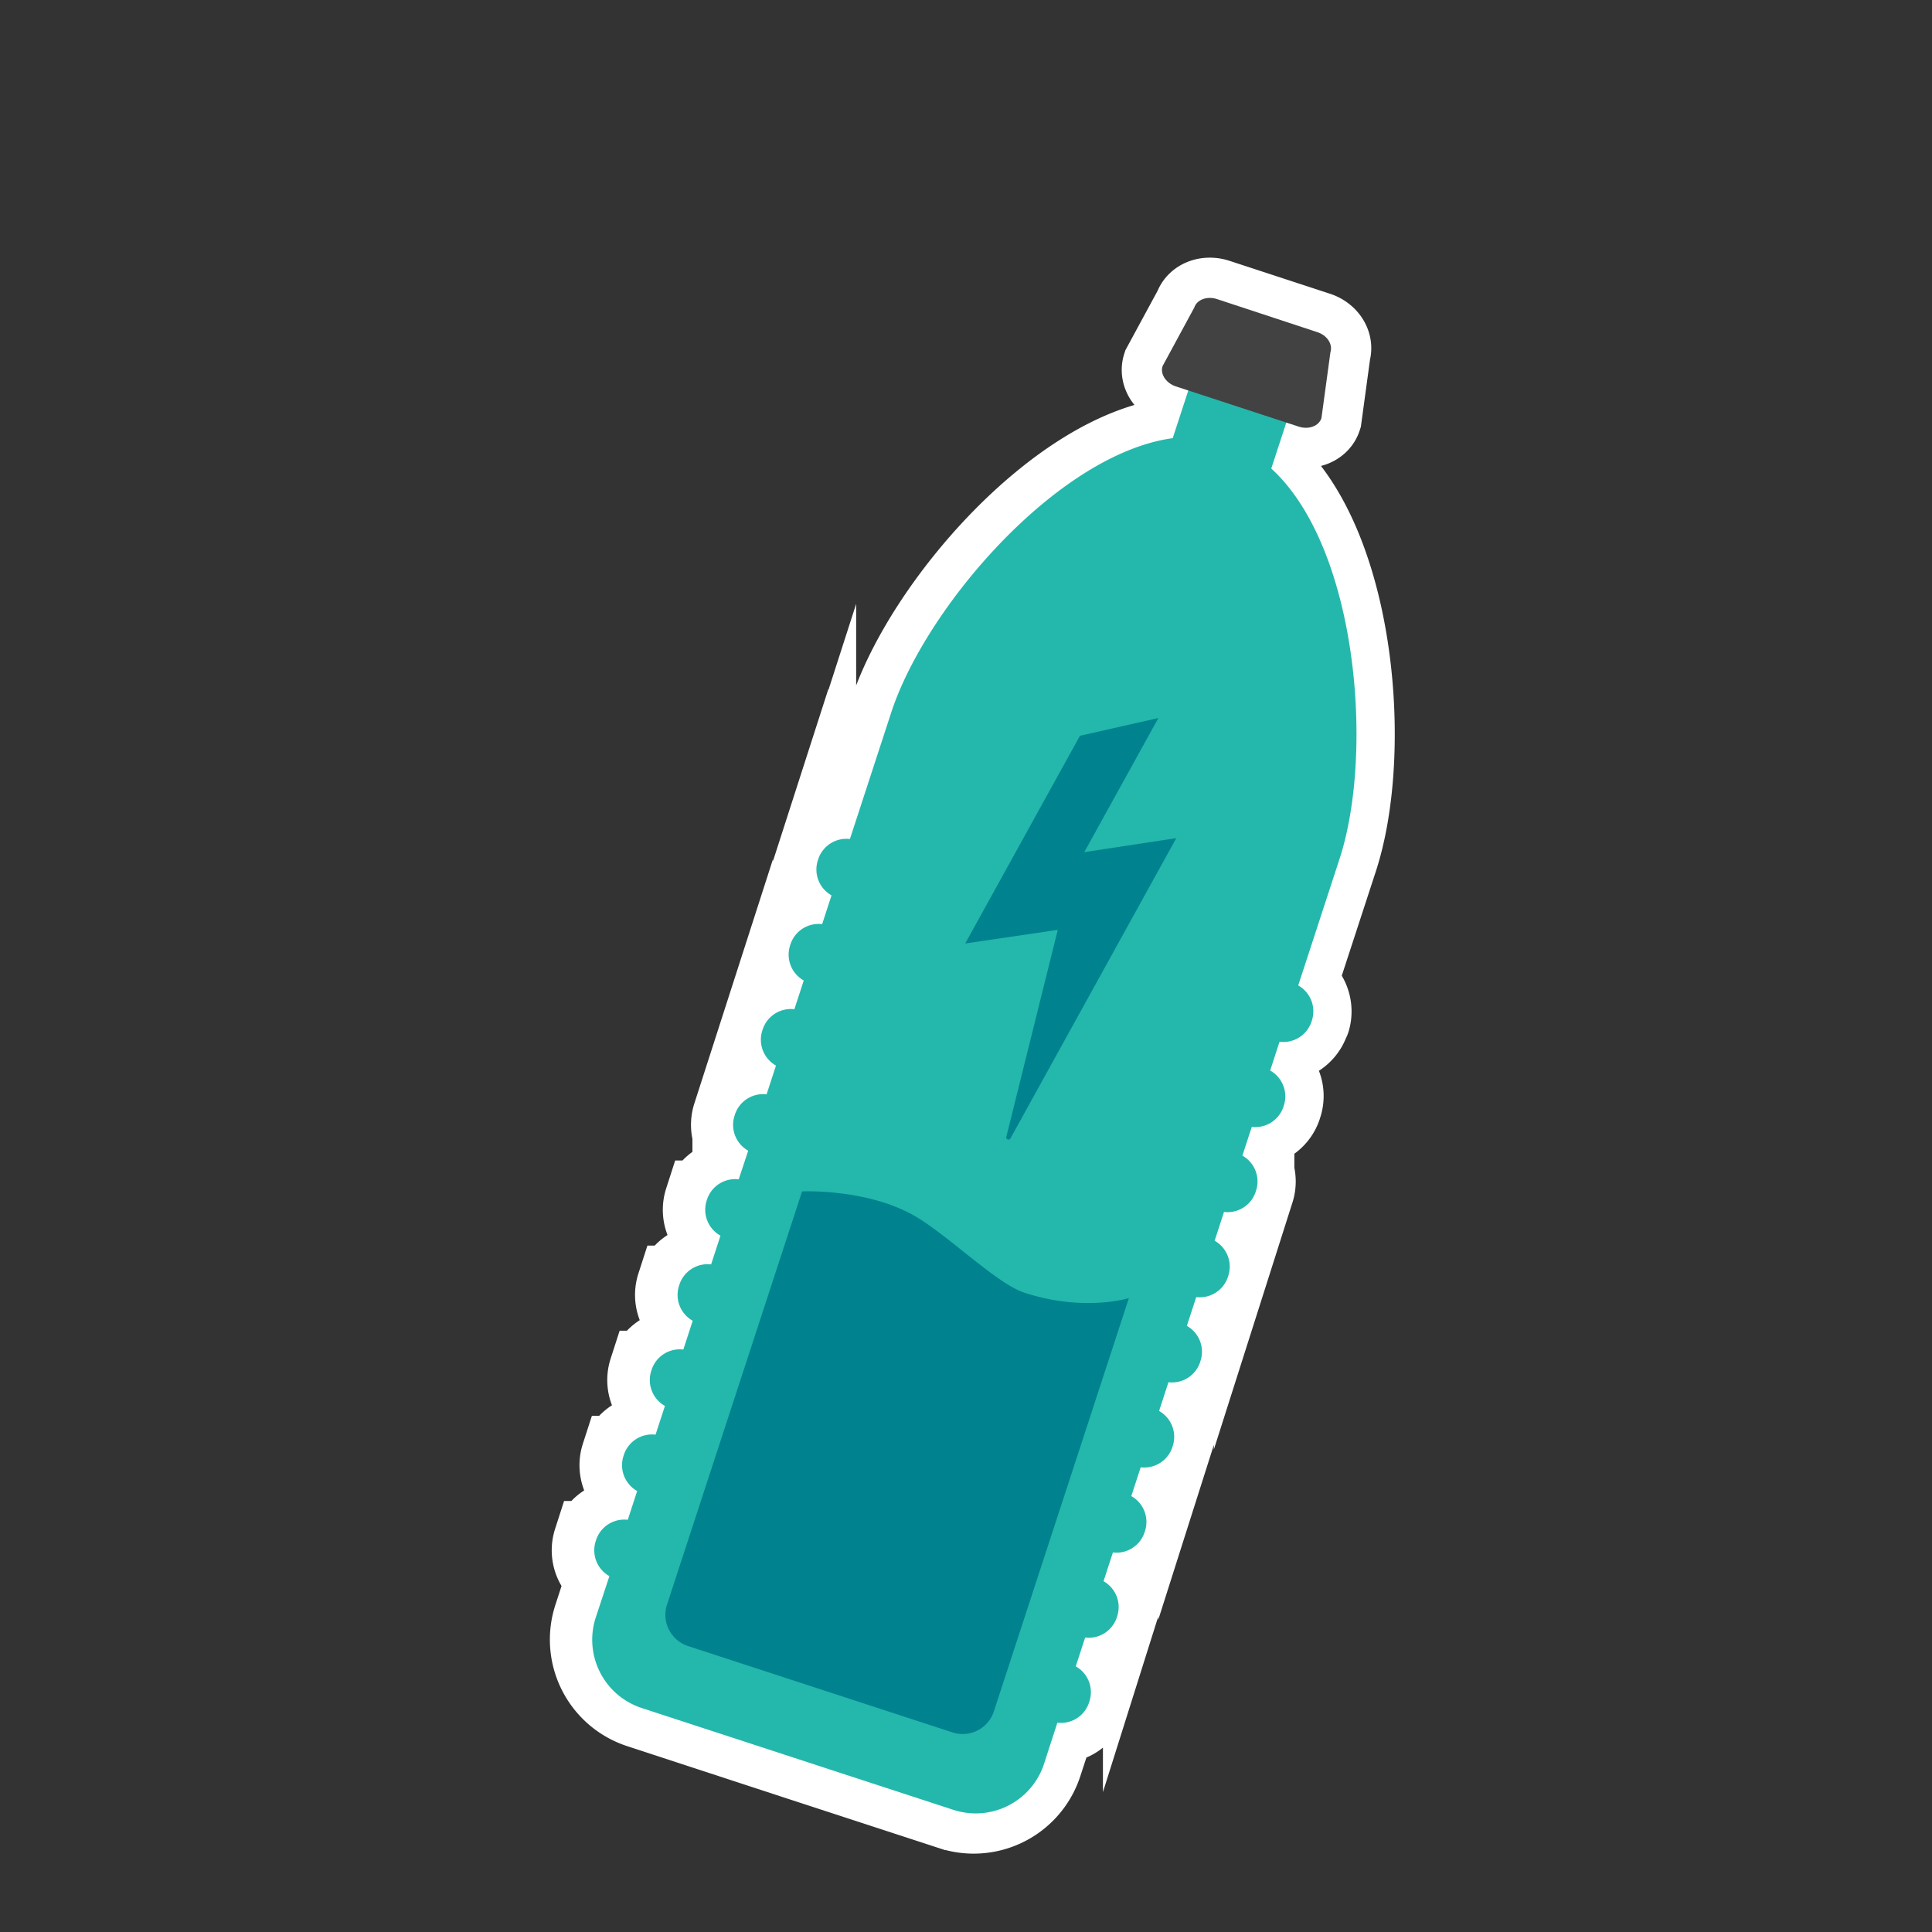 <svg id="Layer_1" data-name="Layer 1" xmlns="http://www.w3.org/2000/svg" viewBox="0 0 480 480"><rect x="0" y="0" width="480" height="480" fill="#333333" stroke="none"/><title>Iitems</title><path d="M325.48,253.4a7.22,7.22,0,0,0,.31-2.08,7.46,7.46,0,0,0-3.74-6.49l10.26-31.42c8.64-26.45,4.43-76.9-16.6-96.62l3.87-11.84,3.1,1c2.46.8,5-.15,5.63-2.12l2.23-16.37c.64-2-.84-4.24-3.3-5L302.34,74.3c-2.46-.8-5,.15-5.63,2.12l-7.87,14.53c-.64,2,.84,4.24,3.3,5l3.1,1-3.87,11.84c-28.62,3.51-61.79,41.75-70.43,68.2l-10.26,31.42a7.37,7.37,0,0,0-7.87,5l-.1.32a7.37,7.37,0,0,0,3.4,8.68l-2.33,7.15a7.37,7.37,0,0,0-7.87,5l-.1.32a7.37,7.37,0,0,0,3.4,8.68l-2.33,7.14a7.36,7.36,0,0,0-7.87,5l-.1.32a7.37,7.37,0,0,0,3.4,8.68L190,271.89a7.37,7.37,0,0,0-7.87,5l-.1.32a7.37,7.37,0,0,0,3.4,8.68L183,293a7.37,7.37,0,0,0-7.87,5l-.1.32a7.37,7.37,0,0,0,3.4,8.68l-2.33,7.14a7.37,7.37,0,0,0-7.87,5l-.1.32a7.36,7.36,0,0,0,3.4,8.68l-2.33,7.15a7.37,7.37,0,0,0-7.87,5l-.1.32a7.36,7.36,0,0,0,3.4,8.68l-2.33,7.15a7.36,7.36,0,0,0-7.87,5l-.1.32a7.37,7.37,0,0,0,3.4,8.69l-2.33,7.14a7.37,7.37,0,0,0-7.87,5l-.1.32a7.37,7.37,0,0,0,3.4,8.68l-3.35,10.27a17.85,17.85,0,0,0,11.39,22.44L197.65,437l38.77,12.66a17.66,17.66,0,0,0,5.27.87,17.87,17.87,0,0,0,17.18-12.27L262.22,428a7.4,7.4,0,0,0,5.8-1.82,7.26,7.26,0,0,0,2.08-3.18l.1-.32a7.46,7.46,0,0,0-3.4-8.68l2.33-7.14a7.39,7.39,0,0,0,6.66-2.74,7.26,7.26,0,0,0,1.22-2.27h0l.1-.32a7.27,7.27,0,0,0,.36-2.55,7.23,7.23,0,0,0-2.25-5,7.24,7.24,0,0,0-1.51-1.16l2.33-7.14a7.39,7.39,0,0,0,5.8-1.82,7.26,7.26,0,0,0,2.08-3.18l.1-.32h0s0-.08,0-.11a7.26,7.26,0,0,0,.33-2.43,7.39,7.39,0,0,0-3.76-6.14l2.33-7.15a7.29,7.29,0,0,0,2.84-.24,7.17,7.17,0,0,0,3.81-2.5,7.27,7.27,0,0,0,1.22-2.27l.1-.32a7.27,7.27,0,0,0,.36-2.55,7.39,7.39,0,0,0-3.76-6.14l2.33-7.15a7.36,7.36,0,0,0,7.83-4.89l0-.11h0l.1-.32a7.23,7.23,0,0,0,.34-2.27,6.89,6.89,0,0,0-.51-2.71,7.43,7.43,0,0,0-1.08-1.83,7.3,7.3,0,0,0-1.85-1.66c-.1-.07-.2-.15-.3-.21l2.33-7.15a7.39,7.39,0,0,0,6.66-2.73,7.26,7.26,0,0,0,1.22-2.27l.1-.32h0a7.27,7.27,0,0,0,.36-2.55,7.51,7.51,0,0,0-3-5.63,7.24,7.24,0,0,0-.75-.51l2.33-7.15a7.4,7.4,0,0,0,5.8-1.82,7.27,7.27,0,0,0,2.08-3.18l.1-.32a7.22,7.22,0,0,0,.34-2.2,7.55,7.55,0,0,0-3.74-6.49l2.33-7.15a7.39,7.39,0,0,0,6.66-2.73,7.26,7.26,0,0,0,1.22-2.27h0l.1-.32a7.26,7.26,0,0,0,.36-2.55,7.39,7.39,0,0,0-3.76-6.14l2.33-7.15a7.36,7.36,0,0,0,7.87-5h0l.1-.32h0S325.47,253.43,325.48,253.4Z" fill="#fff" stroke="#fff" stroke-miterlimit="10" stroke-width="20"/><rect x="288.62" y="89.58" width="25.62" height="59.42" transform="translate(51.94 -87.7) rotate(18.09)" fill="#24b8ac"/><rect x="192.55" y="170.5" width="99.02" height="270.56" transform="translate(106.9 -60.04) rotate(18.09)" fill="#00838f"/><path d="M325.84,253.83l.1-.32a7.37,7.37,0,0,0-3.4-8.68l10.26-31.42c10-30.63,2.8-93.48-27.83-103.49h0c-30.63-10-73.54,36.48-83.55,67.11l-10.26,31.42a7.37,7.37,0,0,0-7.87,5l-.1.32a7.36,7.36,0,0,0,3.4,8.68l-2.33,7.15a7.37,7.37,0,0,0-7.87,5l-.1.32a7.37,7.37,0,0,0,3.4,8.68l-2.33,7.14a7.37,7.37,0,0,0-7.87,5l-.1.32a7.37,7.37,0,0,0,3.4,8.68l-2.33,7.15a7.37,7.37,0,0,0-7.87,5l-.1.32a7.37,7.37,0,0,0,3.4,8.68L183.53,293a7.37,7.37,0,0,0-7.87,5l-.1.32A7.37,7.37,0,0,0,179,307l-2.33,7.14a7.37,7.37,0,0,0-7.87,5l-.1.32a7.36,7.36,0,0,0,3.4,8.68l-2.33,7.15a7.36,7.36,0,0,0-7.87,5l-.1.32a7.37,7.37,0,0,0,3.4,8.69l-2.33,7.14a7.36,7.36,0,0,0-7.87,5l-.1.32a7.37,7.37,0,0,0,3.4,8.68l-2.33,7.15a7.37,7.37,0,0,0-7.87,5l-.1.32a7.37,7.37,0,0,0,3.4,8.68L148,401.9a17.85,17.85,0,0,0,11.39,22.44l77.54,25.33a17.85,17.85,0,0,0,22.44-11.39L262.7,428a7.36,7.36,0,0,0,7.87-5l.1-.32a7.36,7.36,0,0,0-3.4-8.68l2.33-7.15a7.37,7.37,0,0,0,7.87-5l.1-.32a7.36,7.36,0,0,0-3.4-8.68l2.33-7.15a7.36,7.36,0,0,0,7.87-5l.1-.32a7.36,7.36,0,0,0-3.4-8.68l2.33-7.15a7.36,7.36,0,0,0,7.87-5l.1-.32a7.37,7.37,0,0,0-3.4-8.68l2.33-7.14a7.36,7.36,0,0,0,7.87-5l.1-.32a7.36,7.36,0,0,0-3.4-8.68l2.33-7.15a7.37,7.37,0,0,0,7.87-5l.1-.32a7.36,7.36,0,0,0-3.4-8.68l2.33-7.15a7.37,7.37,0,0,0,7.87-5l.1-.32a7.36,7.36,0,0,0-3.4-8.68l2.33-7.14a7.36,7.36,0,0,0,7.87-5l.1-.32a7.36,7.36,0,0,0-3.4-8.68l2.33-7.15A7.36,7.36,0,0,0,325.84,253.83ZM246.92,425.21a8.16,8.16,0,0,1-10.26,5.21l-65.74-21.47a8.16,8.16,0,0,1-5.21-10.26L199.27,296s15.19-.72,27,5.55c8.56,4.55,21.07,17.28,28.25,19.62,14.82,4.84,25.95,1.34,25.95,1.34Z" fill="#24b8ac"/><path d="M292.13,96l30.55,10c2.46.8,5-.15,5.63-2.12l2.23-16.37c.64-2-.84-4.24-3.3-5L302.34,74.3c-2.46-.8-5,.15-5.63,2.12l-7.87,14.53C288.19,92.92,289.68,95.18,292.13,96Z" fill="#424242"/><path d="M251,282.91l41.25-74.68-22.86,3.48,18.41-33.32-19.49,4.41-28.51,51.61,23-3.39-12.8,51.49A.56.56,0,0,0,251,282.91Z" fill="#00838f"/></svg>